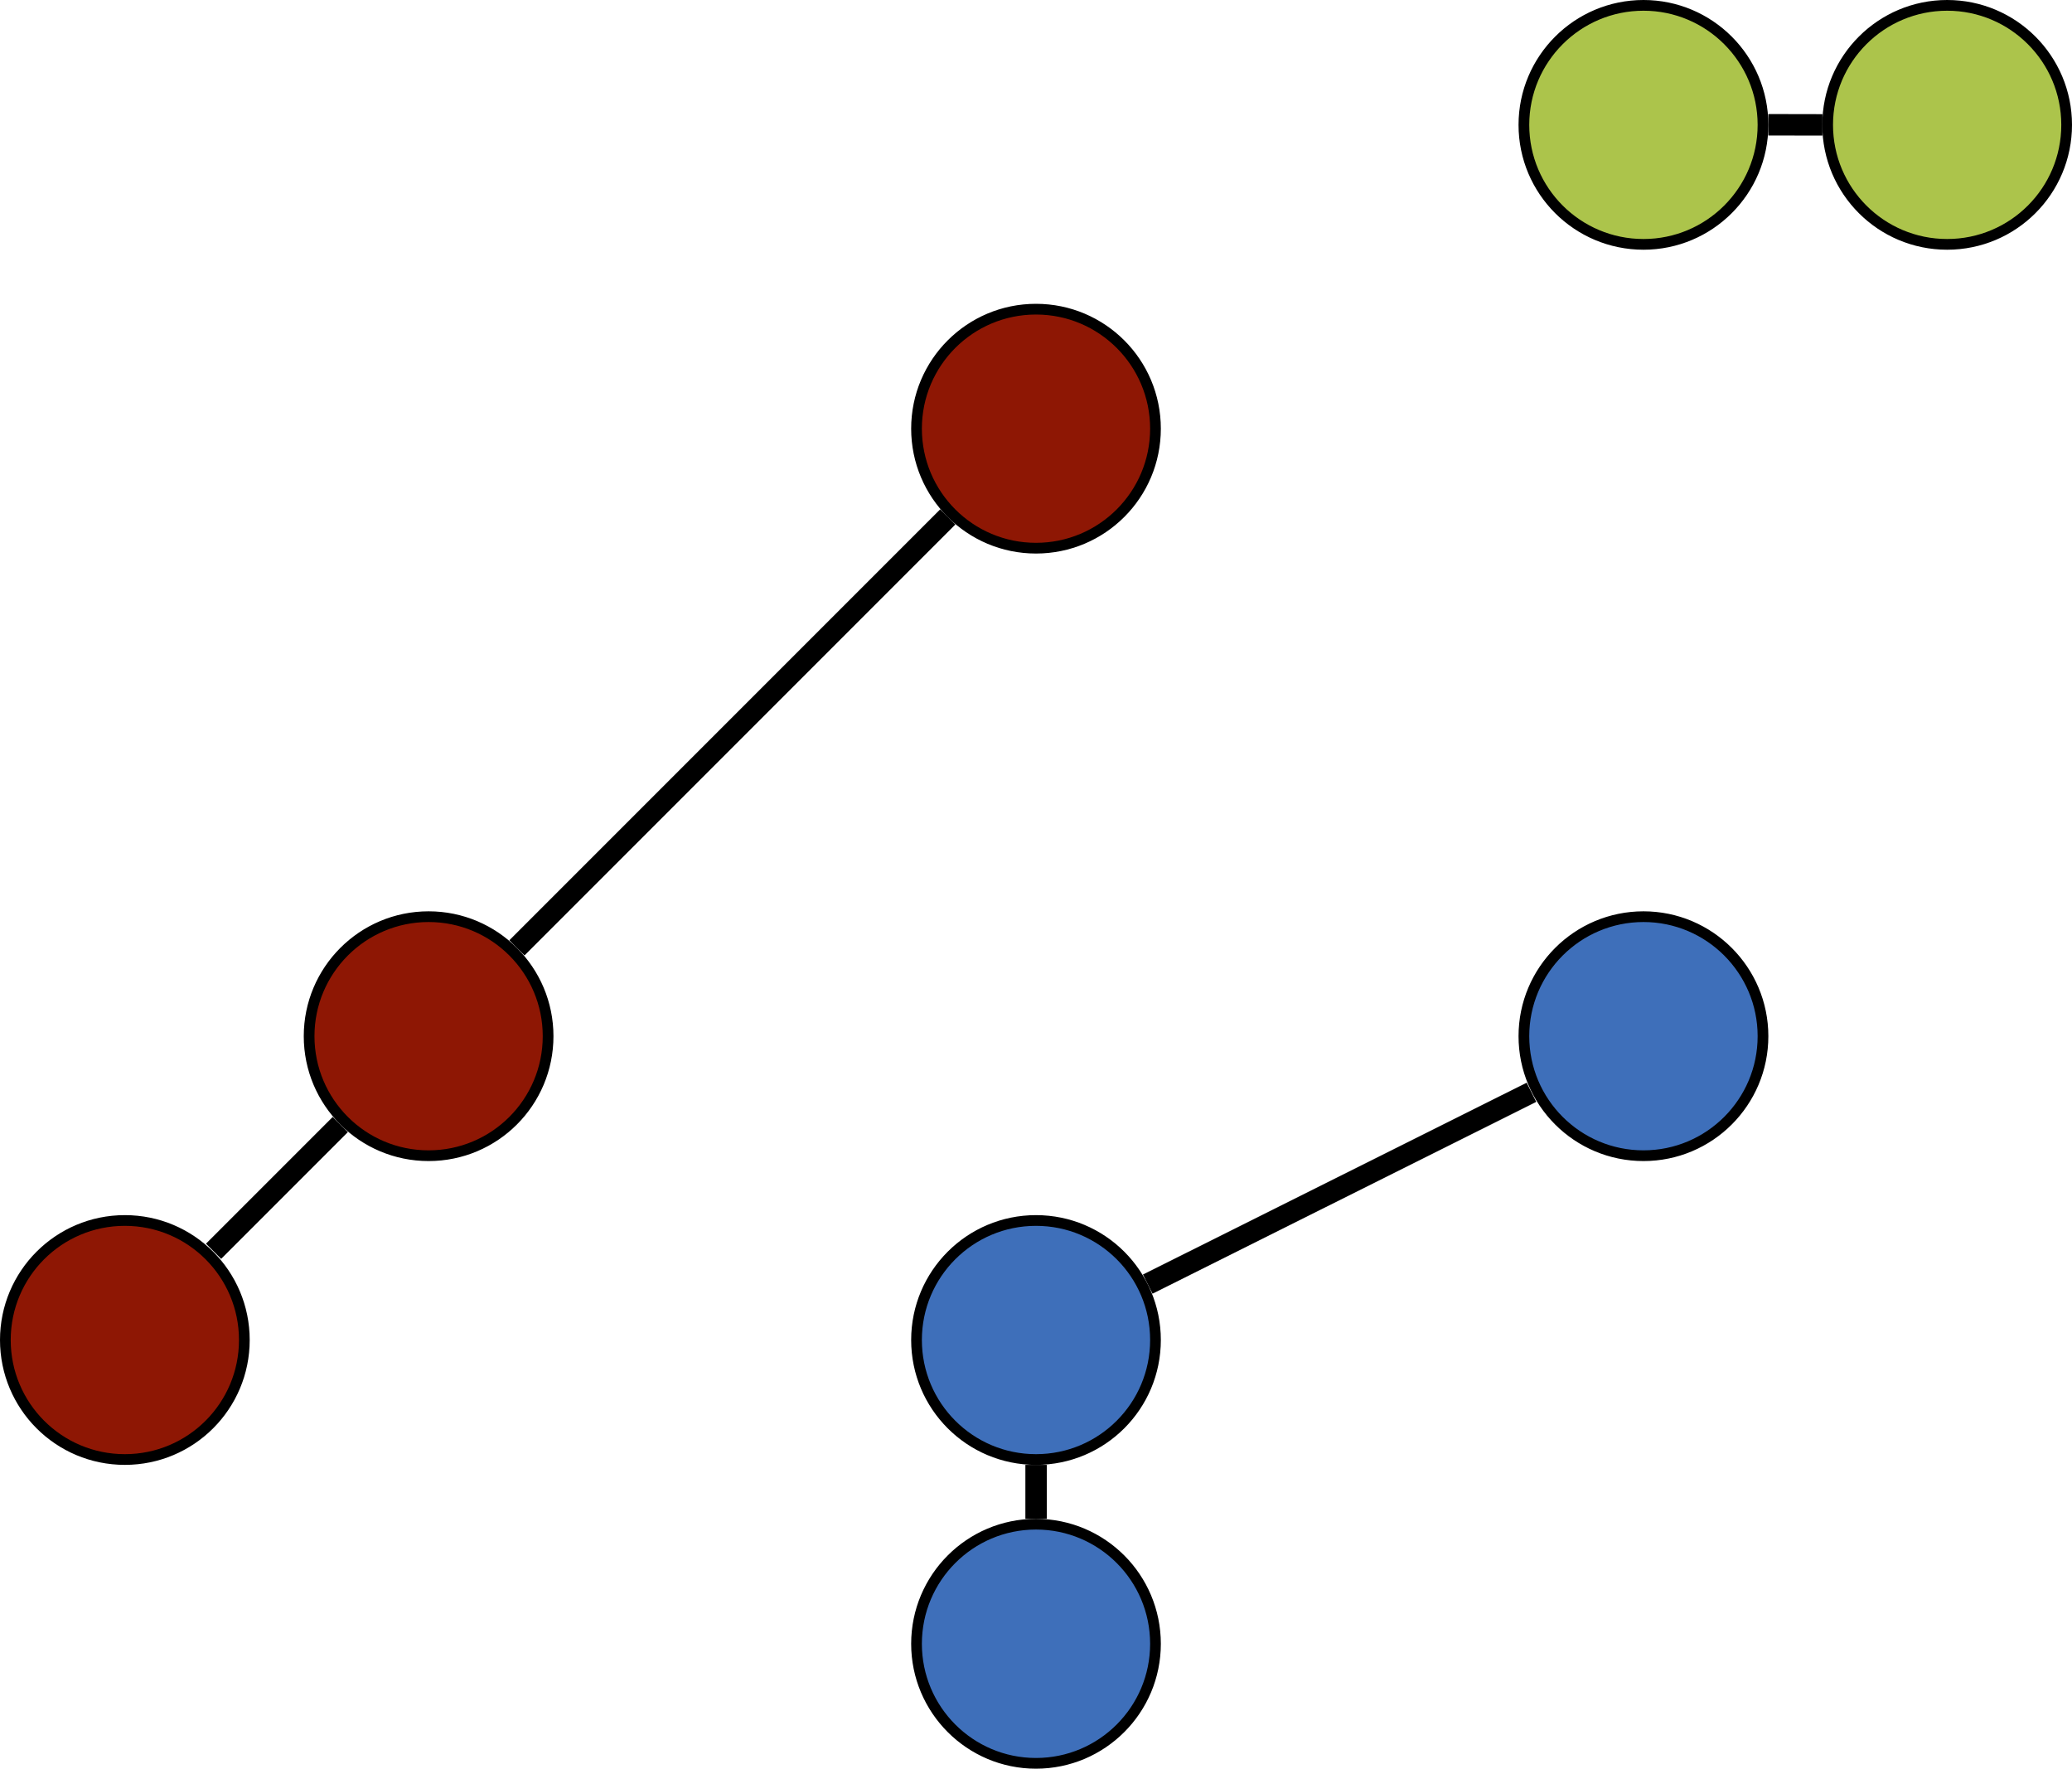 <?xml version='1.0'?>
<!-- This file was generated by dvisvgm 1.9.2 -->
<svg height='66.017pt' version='1.1' viewBox='-0.364 -15.309 77.353 66.017' width='77.353pt' xmlns='http://www.w3.org/2000/svg' xmlns:xlink='http://www.w3.org/1999/xlink'>
<g id='page1'>
<path d='M8.758 34.707C8.758 32.242 6.762 30.246 4.297 30.246C1.832 30.246 -0.164 32.242 -0.164 34.707C-0.164 37.172 1.832 39.168 4.297 39.168C6.762 39.168 8.758 37.172 8.758 34.707ZM4.297 34.707' fill='#8e1704'/>
<path d='M8.758 34.707C8.758 32.242 6.762 30.246 4.297 30.246C1.832 30.246 -0.164 32.242 -0.164 34.707C-0.164 37.172 1.832 39.168 4.297 39.168C6.762 39.168 8.758 37.172 8.758 34.707ZM4.297 34.707' fill='none' stroke='#000000' stroke-miterlimit='10.037' stroke-width='0.4'/>
<path d='M20.098 23.367C20.098 20.906 18.102 18.906 15.637 18.906C13.172 18.906 11.176 20.906 11.176 23.367C11.176 25.832 13.172 27.828 15.637 27.828C18.102 27.828 20.098 25.832 20.098 23.367ZM15.637 23.367' fill='#8e1704'/>
<path d='M20.098 23.367C20.098 20.906 18.102 18.906 15.637 18.906C13.172 18.906 11.176 20.906 11.176 23.367C11.176 25.832 13.172 27.828 15.637 27.828C18.102 27.828 20.098 25.832 20.098 23.367ZM15.637 23.367' fill='none' stroke='#000000' stroke-miterlimit='10.037' stroke-width='0.4'/>
<path d='M42.773 0.691C42.773 -1.773 40.777 -3.769 38.312 -3.769C35.848 -3.769 33.852 -1.773 33.852 0.691C33.852 3.156 35.848 5.152 38.312 5.152C40.777 5.152 42.773 3.156 42.773 0.691ZM38.312 0.691' fill='#8e1704'/>
<path d='M42.773 0.691C42.773 -1.773 40.777 -3.769 38.312 -3.769C35.848 -3.769 33.852 -1.773 33.852 0.691C33.852 3.156 35.848 5.152 38.312 5.152C40.777 5.152 42.773 3.156 42.773 0.691ZM38.312 0.691' fill='none' stroke='#000000' stroke-miterlimit='10.037' stroke-width='0.4'/>
<path d='M7.609 31.395L12.34 26.664' fill='none' stroke='#000000' stroke-miterlimit='10.037' stroke-width='0.8'/>
<path d='M18.934 20.07L35.02 3.984' fill='none' stroke='#000000' stroke-miterlimit='10.037' stroke-width='0.8'/>
<path d='M42.773 46.047C42.773 43.582 40.777 41.582 38.312 41.582C35.848 41.582 33.852 43.582 33.852 46.047C33.852 48.508 35.848 50.508 38.312 50.508C40.777 50.508 42.773 48.508 42.773 46.047ZM38.312 46.047' fill='#3e6fba'/>
<path d='M42.773 46.047C42.773 43.582 40.777 41.582 38.312 41.582C35.848 41.582 33.852 43.582 33.852 46.047C33.852 48.508 35.848 50.508 38.312 50.508C40.777 50.508 42.773 48.508 42.773 46.047ZM38.312 46.047' fill='none' stroke='#000000' stroke-miterlimit='10.037' stroke-width='0.4'/>
<path d='M42.773 34.707C42.773 32.242 40.777 30.246 38.312 30.246C35.848 30.246 33.852 32.242 33.852 34.707C33.852 37.172 35.848 39.168 38.312 39.168C40.777 39.168 42.773 37.172 42.773 34.707ZM38.312 34.707' fill='#3e6fba'/>
<path d='M42.773 34.707C42.773 32.242 40.777 30.246 38.312 30.246C35.848 30.246 33.852 32.242 33.852 34.707C33.852 37.172 35.848 39.168 38.312 39.168C40.777 39.168 42.773 37.172 42.773 34.707ZM38.312 34.707' fill='none' stroke='#000000' stroke-miterlimit='10.037' stroke-width='0.4'/>
<path d='M65.453 23.367C65.453 20.906 63.453 18.906 60.992 18.906C58.527 18.906 56.527 20.906 56.527 23.367C56.527 25.832 58.527 27.828 60.992 27.828C63.453 27.828 65.453 25.832 65.453 23.367ZM60.992 23.367' fill='#3e6fba'/>
<path d='M65.453 23.367C65.453 20.906 63.453 18.906 60.992 18.906C58.527 18.906 56.527 20.906 56.527 23.367C56.527 25.832 58.527 27.828 60.992 27.828C63.453 27.828 65.453 25.832 65.453 23.367ZM60.992 23.367' fill='none' stroke='#000000' stroke-miterlimit='10.037' stroke-width='0.4'/>
<path d='M38.316 41.383V39.367' fill='none' stroke='#000000' stroke-miterlimit='10.037' stroke-width='0.8'/>
<path d='M42.484 32.621L56.809 25.461' fill='none' stroke='#000000' stroke-miterlimit='10.037' stroke-width='0.8'/>
<path d='M65.453 -10.648C65.453 -13.109 63.453 -15.109 60.992 -15.109C58.527 -15.109 56.527 -13.109 56.527 -10.648C56.527 -8.184 58.527 -6.188 60.992 -6.188C63.453 -6.188 65.453 -8.184 65.453 -10.648ZM60.992 -10.648' fill='#acc44b'/>
<path d='M65.453 -10.648C65.453 -13.109 63.453 -15.109 60.992 -15.109C58.527 -15.109 56.527 -13.109 56.527 -10.648C56.527 -8.184 58.527 -6.188 60.992 -6.188C63.453 -6.188 65.453 -8.184 65.453 -10.648ZM60.992 -10.648' fill='none' stroke='#000000' stroke-miterlimit='10.037' stroke-width='0.4'/>
<path d='M76.789 -10.648C76.789 -13.109 74.793 -15.109 72.328 -15.109C69.863 -15.109 67.867 -13.109 67.867 -10.648C67.867 -8.184 69.863 -6.188 72.328 -6.188C74.793 -6.188 76.789 -8.184 76.789 -10.648ZM72.328 -10.648' fill='#acc44b'/>
<path d='M76.789 -10.648C76.789 -13.109 74.793 -15.109 72.328 -15.109C69.863 -15.109 67.867 -13.109 67.867 -10.648C67.867 -8.184 69.863 -6.188 72.328 -6.188C74.793 -6.188 76.789 -8.184 76.789 -10.648ZM72.328 -10.648' fill='none' stroke='#000000' stroke-miterlimit='10.037' stroke-width='0.4'/>
<path d='M65.652 -10.652L67.672 -10.648' fill='none' stroke='#000000' stroke-miterlimit='10.037' stroke-width='0.8'/>
</g>
</svg>
